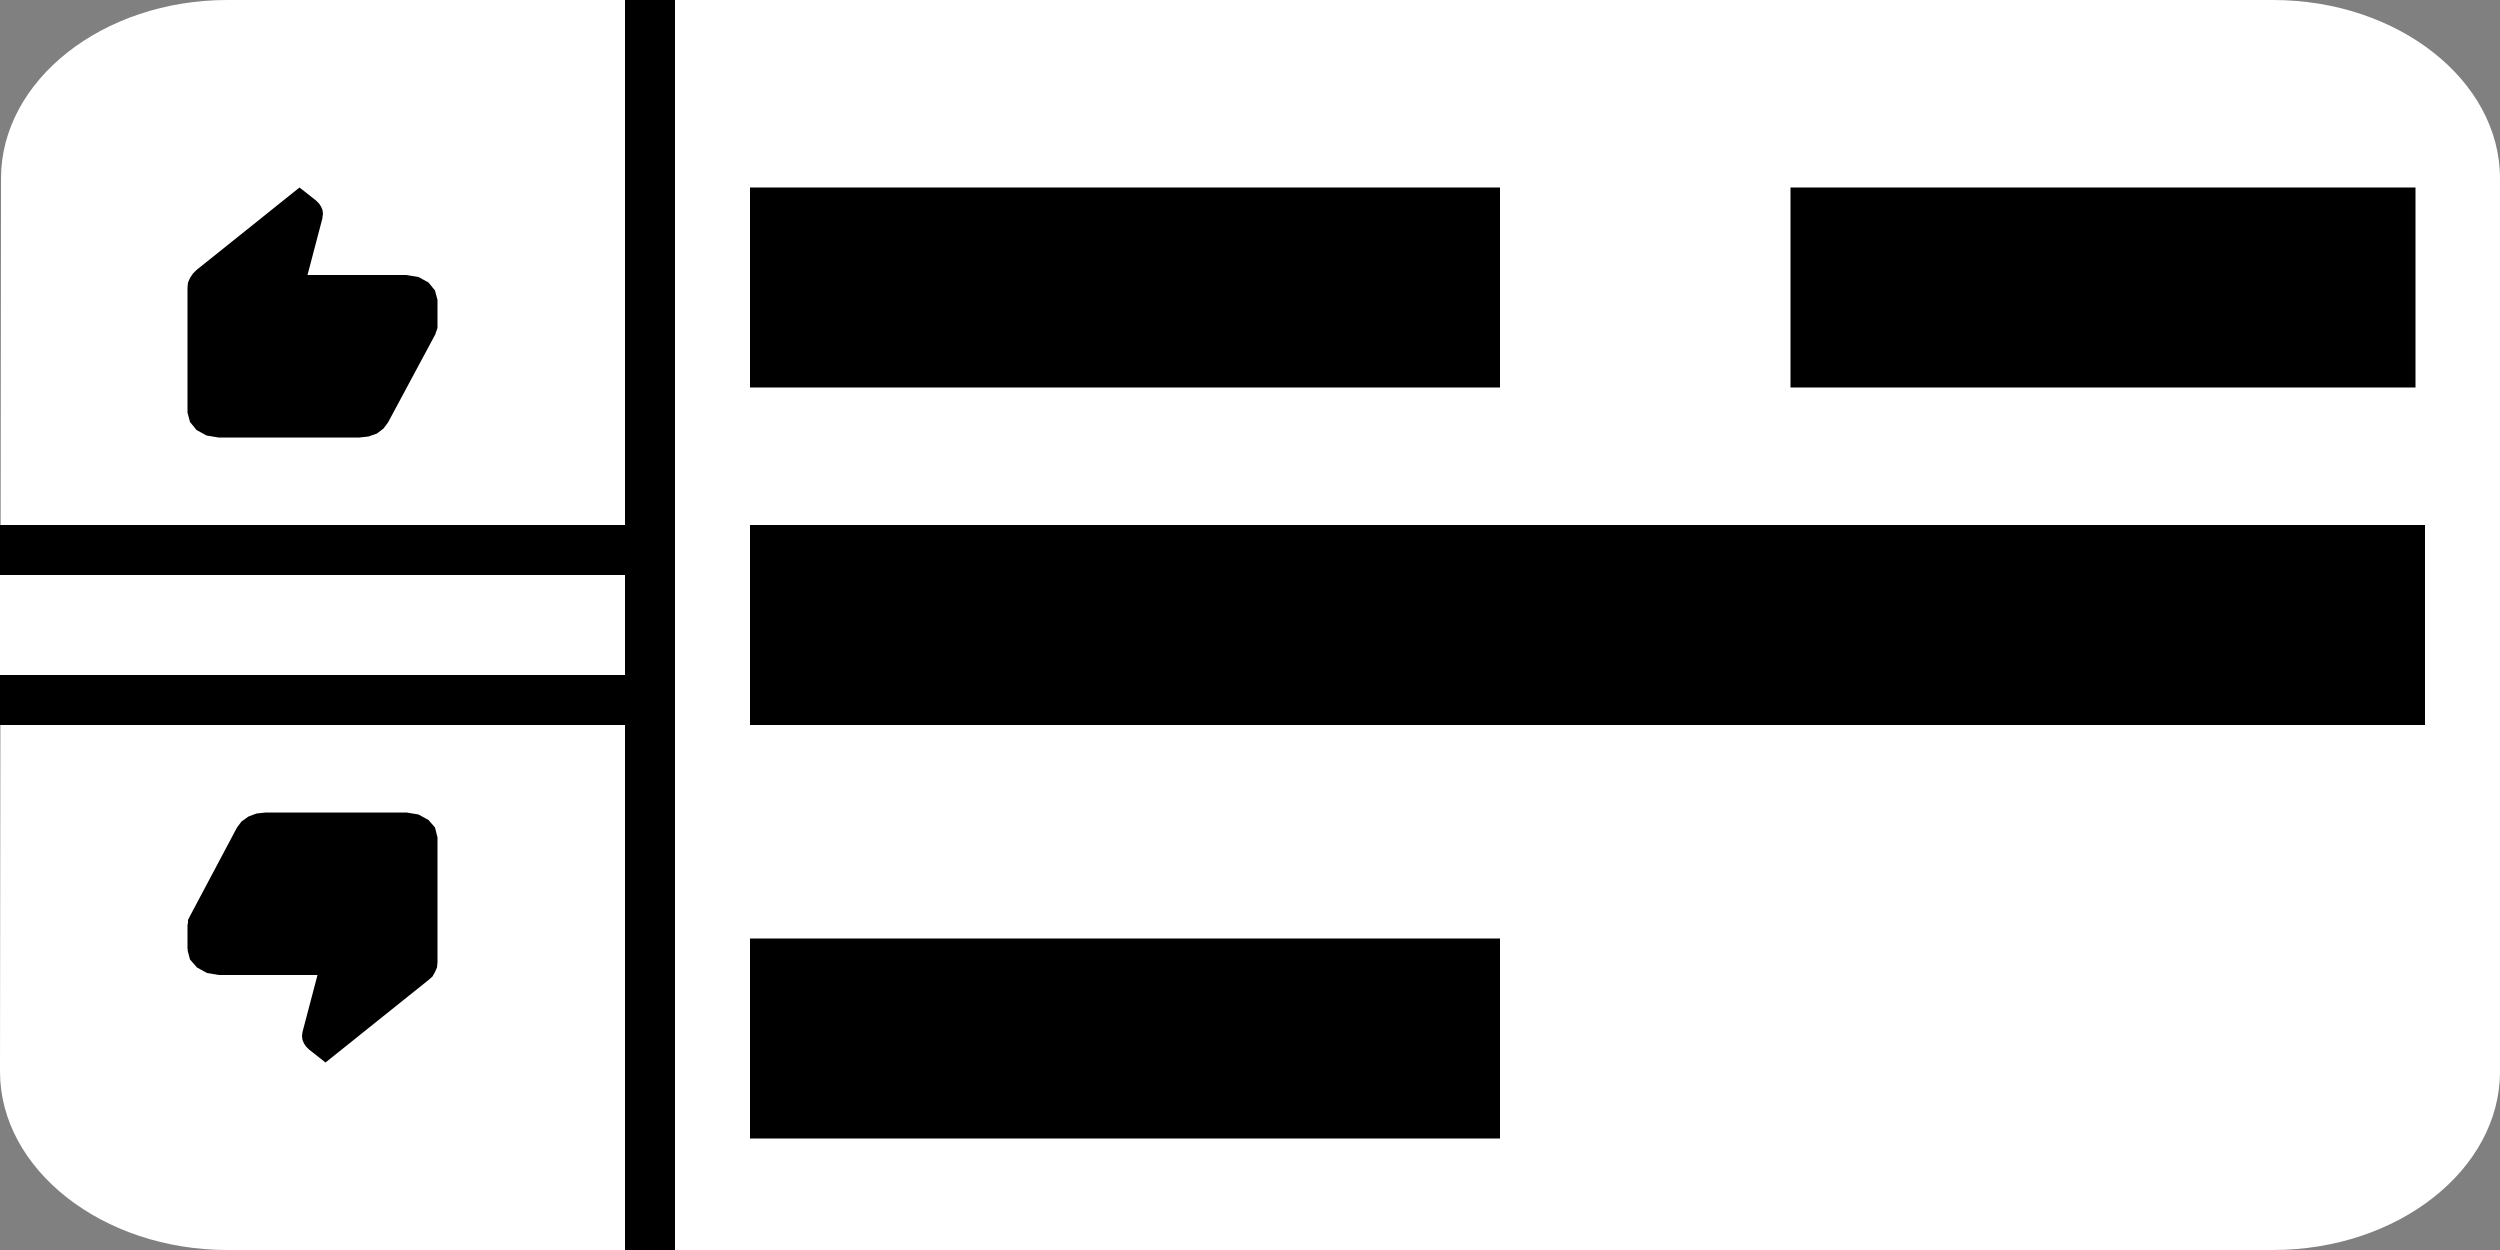 <?xml version="1.0" encoding="UTF-8" standalone="no"?>
<!DOCTYPE svg PUBLIC "-//W3C//DTD SVG 1.1//EN" "http://www.w3.org/Graphics/SVG/1.1/DTD/svg11.dtd">
<svg version="1.1" xmlns="http://www.w3.org/2000/svg" xmlns:xlink="http://www.w3.org/1999/xlink" preserveAspectRatio="xMidYMid meet" viewBox="0 0 50 25" width="50" height="25"><rect x="0" y="0" width="50" height="25" fill="#808080" stroke="none"/><defs><path d="M4.55 25C8.64 25 41.36 25 45.46 25C47.96 25 50 23.39 50 21.43C50 19.64 50 5.36 50 3.57C50 1.61 47.96 0 45.46 0C41.36 0 8.64 0 4.55 0C2.05 0 0.02 1.61 0.02 3.57C0.02 7.14 0 19.64 0 21.43C0 23.39 2.05 25 4.55 25Z" id="e2XjiA3Bwg"></path><path d="M13.5 0L13.5 25L12.5 25L12.5 0L13.5 0Z" id="c4LudP3RBo"></path><path d="M12.5 10.5L12.5 14.5L0 14.5L0 10.5L12.5 10.5Z" id="jolagP3tZ"></path><path d="M30 3.75L30 7.75L15 7.75L15 3.75L30 3.75Z" id="blNUa8YzS"></path><path d="M48.5 10.5L48.5 14.5L15 14.5L15 10.5L48.5 10.5Z" id="bqwLxf8BJ"></path><path d="M30 18.77L30 22.77L15 22.77L15 18.77L30 18.77Z" id="a8PBC8Ujm"></path><path d="M48.31 3.75L48.31 7.75L35.81 7.75L35.81 3.75L48.31 3.75Z" id="c5DrScMhGW"></path><path d="M8.7 16.55L8.75 16.75L8.75 19.25L8.74 19.35L8.7 19.44L8.65 19.53L8.57 19.6L6.51 21.25L6.18 20.99L6.12 20.93L6.08 20.87L6.05 20.8L6.04 20.72L6.05 20.64L6.35 19.5L4.38 19.5L4.14 19.46L3.94 19.35L3.8 19.19L3.75 19L3.76 18.98L3.75 18.98L3.75 18.5L3.76 18.45L3.76 18.4L3.78 18.36L3.8 18.32L4.74 16.55L4.83 16.43L4.97 16.33L5.13 16.27L5.32 16.25L8.13 16.25L8.37 16.29L8.57 16.4L8.7 16.55Z" id="a2Ve0teOsW"></path><path d="M6.42 4.13L6.45 4.2L6.46 4.28L6.45 4.33L6.45 4.36L6.15 5.5L8.12 5.5L8.37 5.54L8.57 5.65L8.7 5.81L8.75 6L8.75 6.02L8.75 6.02L8.75 6.5L8.75 6.55L8.74 6.59L8.72 6.64L8.71 6.68L7.76 8.45L7.67 8.57L7.54 8.67L7.37 8.73L7.19 8.75L4.37 8.75L4.13 8.71L3.93 8.6L3.8 8.44L3.75 8.25L3.75 5.75L3.76 5.65L3.8 5.56L3.86 5.47L3.93 5.4L5.99 3.75L6.32 4.01L6.38 4.07L6.42 4.13Z" id="h12Egvcznz"></path><path d="M12.5 11.5L12.5 13.5L0 13.5L0 11.5L12.5 11.5Z" id="a2117scKvE"></path></defs><g><g><g><use xlink:href="#e2XjiA3Bwg" opacity="1" fill="#ffffff" fill-opacity="1"></use><g><use xlink:href="#e2XjiA3Bwg" opacity="1" fill-opacity="0" stroke="#000000" stroke-width="1" stroke-opacity="0"></use></g></g><g><use xlink:href="#c4LudP3RBo" opacity="1" fill="#000000" fill-opacity="1"></use><g><use xlink:href="#c4LudP3RBo" opacity="1" fill-opacity="0" stroke="#000000" stroke-width="1" stroke-opacity="0"></use></g></g><g><use xlink:href="#jolagP3tZ" opacity="1" fill="#000000" fill-opacity="1"></use><g><use xlink:href="#jolagP3tZ" opacity="1" fill-opacity="0" stroke="#000000" stroke-width="1" stroke-opacity="0"></use></g></g><g><use xlink:href="#blNUa8YzS" opacity="1" fill="#000000" fill-opacity="1"></use><g><use xlink:href="#blNUa8YzS" opacity="1" fill-opacity="0" stroke="#000000" stroke-width="1" stroke-opacity="0"></use></g></g><g><use xlink:href="#bqwLxf8BJ" opacity="1" fill="#000000" fill-opacity="1"></use><g><use xlink:href="#bqwLxf8BJ" opacity="1" fill-opacity="0" stroke="#000000" stroke-width="1" stroke-opacity="0"></use></g></g><g><use xlink:href="#a8PBC8Ujm" opacity="1" fill="#000000" fill-opacity="1"></use><g><use xlink:href="#a8PBC8Ujm" opacity="1" fill-opacity="0" stroke="#000000" stroke-width="1" stroke-opacity="0"></use></g></g><g><use xlink:href="#c5DrScMhGW" opacity="1" fill="#000000" fill-opacity="1"></use><g><use xlink:href="#c5DrScMhGW" opacity="1" fill-opacity="0" stroke="#000000" stroke-width="1" stroke-opacity="0"></use></g></g><g><use xlink:href="#a2Ve0teOsW" opacity="1" fill="#000000" fill-opacity="1"></use><g><use xlink:href="#a2Ve0teOsW" opacity="1" fill-opacity="0" stroke="#000000" stroke-width="1" stroke-opacity="0"></use></g></g><g><use xlink:href="#h12Egvcznz" opacity="1" fill="#000000" fill-opacity="1"></use><g><use xlink:href="#h12Egvcznz" opacity="1" fill-opacity="0" stroke="#000000" stroke-width="1" stroke-opacity="0"></use></g></g><g><use xlink:href="#a2117scKvE" opacity="1" fill="#ffffff" fill-opacity="1"></use><g><use xlink:href="#a2117scKvE" opacity="1" fill-opacity="0" stroke="#000000" stroke-width="1" stroke-opacity="0"></use></g></g></g></g></svg>